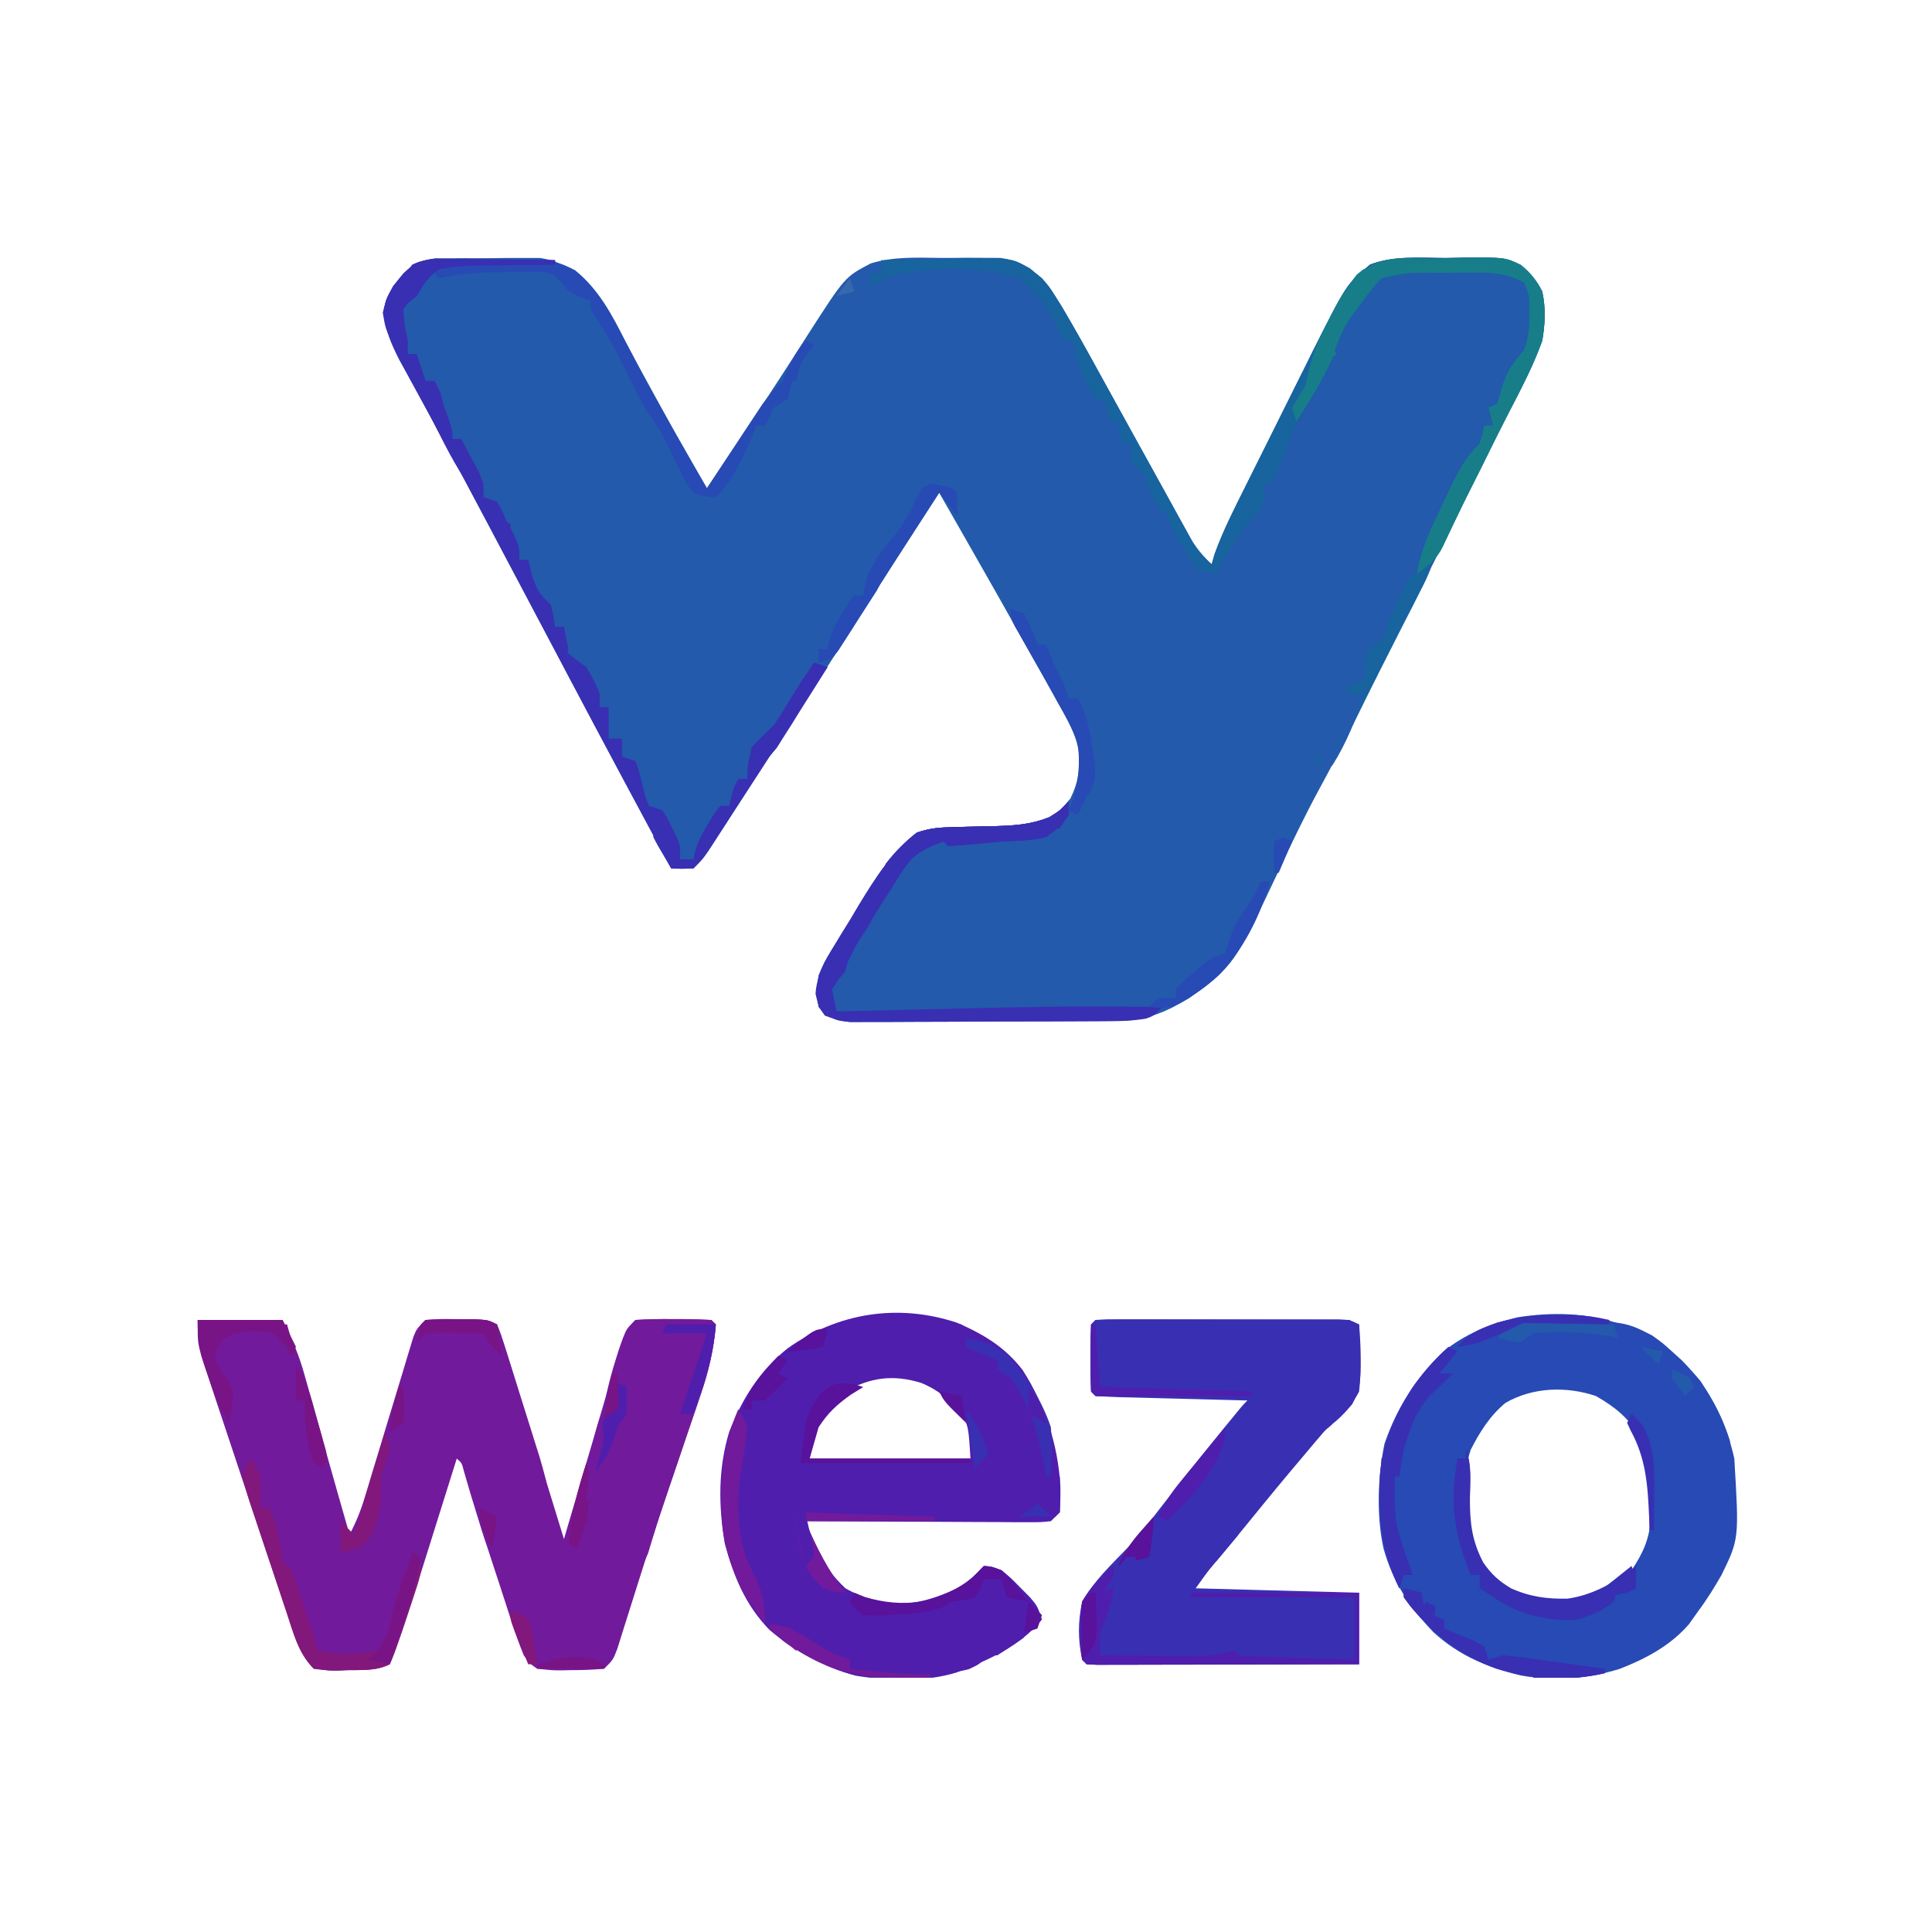 <svg xmlns="http://www.w3.org/2000/svg" xmlns:xlink="http://www.w3.org/1999/xlink" width="500" zoomAndPan="magnify" viewBox="0 0 375 375" height="500" preserveAspectRatio="xMidYMid meet" version="1.2"><defs><clipPath id="b28315ad3c"><path d="M 74 49.641 L 300 49.641 L 300 199 L 74 199 Z M 74 49.641 "/></clipPath><clipPath id="a84f6e6e09"><path d="M 139 254 L 206 254 L 206 325.641 L 139 325.641 Z M 139 254 "/></clipPath><clipPath id="4092667deb"><path d="M 267 255 L 337.5 255 L 337.5 325.641 L 267 325.641 Z M 267 255 "/></clipPath><clipPath id="83ccd492d7"><path d="M 168 49.641 L 300 49.641 L 300 112 L 168 112 Z M 168 49.641 "/></clipPath><clipPath id="d8efccb7de"><path d="M 250 49.641 L 300 49.641 L 300 112 L 250 112 Z M 250 49.641 "/></clipPath><clipPath id="350a744b25"><path d="M 272 308 L 312 308 L 312 325.641 L 272 325.641 Z M 272 308 "/></clipPath><clipPath id="c145052d4e"><path d="M 149 293 L 182 293 L 182 325.641 L 149 325.641 Z M 149 293 "/></clipPath><clipPath id="222c53d6f1"><path d="M 295 274 L 322 274 L 322 325.641 L 295 325.641 Z M 295 274 "/></clipPath></defs><g id="51a06e92a6"><g clip-rule="nonzero" clip-path="url(#b28315ad3c)"><path style=" stroke:none;fill-rule:nonzero;fill:#235aab;fill-opacity:1;" d="M 84.422 50.156 C 90.598 50.105 90.598 50.105 92.812 50.121 C 94.605 50.125 96.402 50.102 98.199 50.074 L 101.656 50.074 L 104.809 50.07 C 108.312 50.594 110.164 51.809 112.934 53.977 C 117.621 58.707 120.457 64.656 123.609 70.469 L 125.348 73.637 C 126.207 75.199 127.062 76.762 127.918 78.324 C 130.09 82.293 132.301 86.238 134.555 90.16 L 136.152 92.938 L 137.211 94.77 C 139 92.098 140.789 89.418 142.574 86.742 L 144.227 84.273 C 147.016 80.082 149.789 75.883 152.512 71.652 L 154.023 69.309 C 154.969 67.84 155.91 66.367 156.848 64.891 C 164.016 53.734 164.016 53.734 169.012 51.129 C 173.316 49.801 177.844 50 182.312 50.055 C 184.086 50.074 185.855 50.055 187.629 50.031 L 191.055 50.047 L 194.156 50.059 C 197.656 50.602 199.496 51.766 202.238 53.977 C 203.672 55.645 203.672 55.645 204.785 57.422 L 206.09 59.5 C 208.648 63.836 211.094 68.223 213.512 72.641 L 215.203 75.703 C 216.367 77.812 217.531 79.922 218.691 82.031 C 221.508 87.152 224.332 92.266 227.168 97.375 L 228.703 100.168 L 230.133 102.746 L 231.383 105.008 C 232.504 106.789 233.633 108.117 235.188 109.527 L 235.758 107.527 C 237.383 103.043 239.516 98.855 241.648 94.59 L 243.062 91.75 C 244.051 89.77 245.039 87.793 246.027 85.812 C 247.531 82.805 249.027 79.793 250.52 76.781 L 253.41 70.992 L 254.746 68.289 C 261.367 55.125 261.367 55.125 265.934 51.348 C 270.621 49.559 275.703 50.062 280.652 50.074 L 284.094 50 C 292.203 49.98 292.203 49.98 295.195 51.441 C 297.031 52.934 298.293 54.469 299.348 56.582 C 300.055 59.891 299.906 62.801 299.348 66.129 C 297.609 70.992 295.18 75.574 292.812 80.152 C 291.316 83.078 289.836 86.012 288.375 88.957 L 287.488 90.73 L 285.609 94.496 C 283.805 98.113 282 101.73 280.191 105.348 L 277.867 110.008 L 273.145 119.457 L 271.973 121.801 L 269.676 126.402 C 267.914 129.922 266.156 133.445 264.406 136.973 L 263.465 138.863 C 262.895 140.004 262.328 141.145 261.762 142.289 C 259.949 145.93 258.047 149.512 256.105 153.086 C 253.234 158.383 250.641 163.793 248.086 169.25 C 239.527 187.352 239.527 187.352 230.852 193.715 C 226.664 196.266 222.785 197.945 217.848 198.176 L 214.777 198.195 L 213.074 198.207 C 211.223 198.219 209.375 198.227 207.523 198.23 L 203.656 198.246 C 200.957 198.254 198.258 198.258 195.555 198.262 C 192.098 198.266 188.641 198.289 185.184 198.312 C 182.52 198.328 179.863 198.332 177.199 198.336 C 175.926 198.336 174.648 198.344 173.375 198.355 C 171.594 198.371 169.809 198.367 168.027 198.363 L 164.957 198.371 C 162.355 198.055 162.355 198.055 160.289 196.914 L 158.887 195.449 C 158.508 192.57 158.508 192.57 158.887 189.375 C 159.984 186.789 159.984 186.789 161.52 184.25 L 163.215 181.426 L 165.012 178.527 L 166.734 175.625 C 169.902 170.43 173.086 165.359 177.961 161.602 C 180.527 160.746 182.316 160.602 184.996 160.551 C 185.863 160.523 186.734 160.5 187.625 160.477 C 189.445 160.43 191.266 160.391 193.086 160.359 C 196.945 160.242 199.984 160.066 203.613 158.672 C 205.852 157.289 205.852 157.289 207.766 154.984 C 209.316 151.766 209.52 149.84 209.445 146.34 C 208.977 142.715 207.348 139.891 205.543 136.758 L 204.383 134.645 C 203.105 132.34 201.812 130.043 200.504 127.75 L 197.664 122.672 C 194.879 117.695 192.059 112.742 189.234 107.789 L 186.977 103.824 C 185.418 101.094 183.859 98.363 182.297 95.641 C 176.777 104.152 171.285 112.688 165.824 121.242 C 160.797 129.113 155.758 136.977 150.672 144.809 C 149.684 146.332 148.695 147.855 147.711 149.379 C 145.93 152.137 144.145 154.891 142.359 157.641 L 140.637 160.309 L 139.023 162.793 L 137.582 165.012 C 136.344 166.809 136.344 166.809 134.609 168.543 C 132.336 168.652 132.336 168.652 130.273 168.543 C 123.621 156.246 117.031 143.914 110.496 131.551 L 109.508 129.676 L 105.512 122.117 C 101.977 115.422 98.438 108.73 94.891 102.039 L 93.969 100.305 C 90.82 94.348 87.637 88.406 84.422 82.48 L 82.84 79.57 C 81.871 77.789 80.902 76.016 79.93 74.238 L 78.637 71.867 L 77.516 69.828 C 76.023 66.891 74.879 64.262 74.461 60.977 C 74.785 58.316 74.785 58.316 76.301 55.551 C 78.836 52.379 80.301 50.691 84.422 50.156 "/></g><path style=" stroke:none;fill-rule:nonzero;fill:#721a9c;fill-opacity:1;" d="M 38.367 256.203 L 54.844 256.203 C 56.723 259.973 57.992 262.863 59.094 266.809 L 59.969 269.914 L 60.859 273.129 L 61.738 276.262 C 62.32 278.348 62.906 280.43 63.484 282.516 C 64.926 287.637 66.379 292.754 67.848 297.863 C 69.066 295.566 70.043 293.172 70.785 290.68 L 71.453 288.488 L 72.156 286.141 L 73.656 281.215 C 74.441 278.629 75.223 276.043 76.004 273.457 C 76.758 270.957 77.516 268.457 78.281 265.961 L 78.984 263.605 L 79.648 261.43 L 80.23 259.512 C 80.855 257.941 80.855 257.941 82.59 256.203 C 85.352 256.004 85.352 256.004 88.656 256.043 L 91.965 256.059 C 94.727 256.203 94.727 256.203 96.461 257.074 C 97.164 258.758 97.164 258.758 97.852 260.996 L 98.641 263.523 L 99.477 266.27 L 100.344 269.07 C 101.258 272.031 102.164 274.992 103.07 277.957 L 104.926 283.965 C 106.449 288.887 107.961 293.809 109.465 298.734 L 109.914 297.195 C 111.457 291.93 113.004 286.664 114.559 281.402 C 115.137 279.434 115.715 277.469 116.289 275.5 C 117.113 272.676 117.945 269.855 118.781 267.035 L 119.559 264.355 L 120.293 261.883 L 120.938 259.699 C 121.605 257.941 121.605 257.941 123.34 256.203 C 125.844 256.055 128.258 256.004 130.762 256.043 L 132.848 256.043 C 134.594 256.059 136.336 256.125 138.078 256.203 L 138.945 257.074 C 138.562 261.824 137.59 266.078 136.023 270.582 L 135.398 272.438 C 134.727 274.422 134.047 276.406 133.363 278.391 C 132.418 281.184 131.473 283.977 130.531 286.77 L 129.805 288.906 C 128.199 293.668 126.637 298.445 125.117 303.238 L 124.516 305.129 C 123.754 307.527 122.996 309.922 122.246 312.32 C 121.734 313.953 121.223 315.582 120.703 317.211 L 119.832 319.996 C 119.004 322.168 119.004 322.168 117.27 323.902 C 115.078 324.098 113.012 324.184 110.82 324.176 L 109.031 324.215 C 107.301 324.219 107.301 324.219 104.266 323.902 C 102.914 322.969 102.914 322.969 101.664 321.301 C 100.832 319.258 100.082 317.184 99.414 315.086 L 98.801 313.23 C 98.16 311.277 97.527 309.316 96.895 307.359 C 96.469 306.062 96.043 304.77 95.617 303.473 C 93.652 297.492 91.73 291.504 90.012 285.445 C 89.641 283.965 89.641 283.965 88.656 283.109 L 87.742 286.027 C 86.617 289.625 85.488 293.223 84.355 296.82 L 82.895 301.477 C 82.191 303.719 81.488 305.957 80.781 308.199 L 80.133 310.277 C 78.773 314.586 77.375 318.855 75.652 323.035 C 73.035 324.344 70.34 324.133 67.469 324.176 L 65.68 324.25 C 63.949 324.273 63.949 324.273 60.914 323.902 C 58.305 321.223 57.355 318.105 56.184 314.609 L 55.594 312.859 C 54.953 310.957 54.324 309.051 53.695 307.145 L 52.363 303.164 C 51.438 300.383 50.516 297.602 49.594 294.82 C 48.418 291.258 47.227 287.703 46.035 284.145 C 45.117 281.406 44.207 278.664 43.297 275.922 C 42.859 274.609 42.422 273.301 41.984 271.988 C 41.367 270.152 40.762 268.316 40.16 266.48 L 39.109 263.316 C 38.367 260.543 38.367 260.543 38.367 256.203 "/><g clip-rule="nonzero" clip-path="url(#a84f6e6e09)"><path style=" stroke:none;fill-rule:nonzero;fill:#4f1ead;fill-opacity:1;" d="M 185.766 256.746 C 190.879 258.957 195.121 261.5 198.527 265.977 C 202.859 272.754 205.332 280.336 205.816 288.379 C 205.867 290.094 205.793 291.812 205.707 293.527 L 203.973 295.262 C 201.953 295.469 201.953 295.469 199.398 295.457 L 196.508 295.457 L 193.371 295.43 L 190.172 295.422 C 186.789 295.414 183.406 295.391 180.023 295.371 C 177.734 295.359 175.441 295.352 173.152 295.348 C 167.531 295.328 161.91 295.297 156.285 295.262 C 156.82 296.504 157.359 297.746 157.898 298.984 L 158.805 301.078 C 160.246 304.102 161.648 305.945 164.09 308.281 C 167.477 310.242 170.93 311.051 174.82 311.266 C 179.418 311.098 183.473 309.578 187.5 307.414 C 188.676 306.273 189.832 305.117 190.969 303.941 C 192.562 304.074 192.562 304.074 194.438 304.809 C 196.262 306.32 196.262 306.32 198.066 308.172 L 199.895 310.008 C 201.371 311.75 201.371 311.75 202.238 314.355 C 197.926 319.602 191.914 322.141 185.707 324.617 C 179.504 326.512 172.352 326.297 166.02 325.234 C 159.785 323.57 154.246 320.523 149.344 316.344 C 144.723 311.598 142.383 305.941 140.68 299.602 C 139.449 292.254 139.371 285.066 141.547 277.902 C 144.062 271.461 147.465 266.051 152.875 261.711 C 162.586 254.812 174.336 252.938 185.766 256.746 M 164.09 270.09 C 161.664 272.16 159.621 274.27 158.02 277.035 L 157.152 283.109 L 188.367 283.109 C 187.984 276.848 187.984 276.848 186.52 274.25 C 184.16 271.602 182.094 269.754 178.773 268.41 C 173.398 266.773 168.992 267.309 164.09 270.09 "/></g><g clip-rule="nonzero" clip-path="url(#4092667deb)"><path style=" stroke:none;fill-rule:nonzero;fill:#274ab4;fill-opacity:1;" d="M 314.602 257.043 C 320.715 259.676 325.867 262.914 330.098 268.109 C 333.148 272.652 335.465 277.754 336.629 283.109 C 337.562 298.699 337.562 298.699 334.148 305.703 C 332.758 308.109 331.363 310.395 329.695 312.621 L 327.852 315.223 C 324.266 319.395 319.418 321.98 314.344 323.941 C 307.918 325.898 301.793 326.387 295.168 325.203 C 288.684 323.621 283.117 321.32 278.176 316.762 C 273.539 311.875 270.363 307.074 268.547 300.574 C 267.137 294.266 267.426 286.547 268.727 280.234 C 271.07 273.391 274.812 267.426 280.055 262.441 C 284.328 258.906 289.156 256.996 294.504 255.695 C 301.238 254.617 308.141 254.785 314.602 257.043 M 292.23 272.285 C 289.234 274.75 287.223 277.938 285.477 281.375 C 283.785 286.301 284.211 291.883 284.609 296.996 C 285.5 300.578 286.848 303.406 289.281 306.184 C 291.246 307.977 293.32 309.168 295.719 310.285 C 300.098 311.23 304.012 311.535 308.367 310.285 C 311.664 308.969 314.273 307.547 316.633 304.863 C 318.965 301.395 320.051 298.895 320.48 294.707 C 320.645 289.203 320.699 284.137 318.371 279.043 C 316.105 275.211 313.586 273.164 309.754 270.957 C 304.008 269.043 297.531 269.238 292.23 272.285 "/></g><path style=" stroke:none;fill-rule:nonzero;fill:#392fb3;fill-opacity:1;" d="M 212.645 256.203 C 214.18 256.125 215.715 256.086 217.25 256.094 L 220.234 256.086 L 223.48 256.09 L 226.785 256.086 C 229.102 256.086 231.414 256.09 233.73 256.094 C 236.699 256.094 239.668 256.094 242.637 256.09 C 245.465 256.086 248.289 256.086 251.117 256.09 L 254.355 256.086 L 257.344 256.094 L 259.984 256.094 C 262.066 256.203 262.066 256.203 263.801 257.074 C 264.16 261.484 264.285 265.684 263.801 270.09 C 262.32 273.023 260.125 274.832 257.73 277.035 C 256.156 278.844 254.602 280.668 253.07 282.516 L 250.586 285.457 C 247.145 289.559 243.773 293.715 240.391 297.863 L 231.719 308.281 L 263.801 309.148 L 263.801 323.035 C 256.918 323.055 250.039 323.07 243.156 323.078 C 239.961 323.086 236.766 323.09 233.57 323.102 C 230.492 323.109 227.41 323.113 224.332 323.117 C 223.152 323.117 221.973 323.121 220.797 323.125 C 219.152 323.133 217.508 323.133 215.863 323.133 L 213.023 323.141 L 210.91 323.035 L 210.043 322.168 C 209.211 318.234 209.211 314.82 210.043 310.883 C 212.352 306.836 215.812 303.586 219.023 300.258 C 221.238 297.887 223.195 295.34 225.164 292.766 C 228.777 288.113 232.441 283.504 236.164 278.934 L 237.656 277.09 C 241.137 272.812 241.137 272.812 242.125 271.828 L 239.43 271.762 C 236.145 271.68 232.859 271.594 229.578 271.504 C 228.152 271.465 226.727 271.43 225.305 271.395 C 223.262 271.344 221.219 271.293 219.176 271.234 L 217.238 271.191 C 215.703 271.141 214.172 271.062 212.645 270.961 L 211.777 270.09 C 211.691 267.914 211.656 265.762 211.668 263.582 L 211.66 261.734 C 211.66 260.18 211.715 258.625 211.777 257.074 Z M 212.645 256.203 "/><g clip-rule="nonzero" clip-path="url(#83ccd492d7)"><path style=" stroke:none;fill-rule:nonzero;fill:#17649f;fill-opacity:1;" d="M 171.027 50.508 C 174.637 50.422 178.242 50.355 181.855 50.316 C 183.078 50.297 184.305 50.273 185.531 50.246 C 187.301 50.203 189.07 50.184 190.84 50.168 L 194.059 50.113 C 197.039 50.508 197.039 50.508 199.867 52.047 C 201.996 53.781 203.344 55.121 204.785 57.422 L 206.09 59.5 C 208.648 63.836 211.094 68.223 213.512 72.641 L 215.203 75.703 C 216.367 77.812 217.531 79.922 218.691 82.031 C 221.508 87.152 224.332 92.266 227.168 97.375 L 228.703 100.168 L 230.133 102.746 L 231.383 105.008 C 232.504 106.789 233.633 108.117 235.188 109.527 L 235.758 107.527 C 237.383 103.043 239.516 98.855 241.648 94.59 L 243.062 91.75 C 244.051 89.77 245.039 87.793 246.027 85.812 C 247.531 82.805 249.027 79.793 250.52 76.781 L 253.41 70.992 L 254.746 68.289 C 261.367 55.125 261.367 55.125 265.934 51.348 C 270.621 49.559 275.703 50.062 280.652 50.074 L 284.094 50 C 292.203 49.98 292.203 49.98 295.195 51.441 C 297.031 52.934 298.293 54.469 299.348 56.582 C 300.055 59.891 299.906 62.801 299.348 66.129 C 297.559 71.133 295.047 75.84 292.613 80.551 C 291.32 83.055 290.07 85.582 288.824 88.109 C 287.98 89.809 287.129 91.504 286.27 93.195 C 285.133 95.445 284.027 97.703 282.949 99.977 L 282.137 101.664 C 281.406 103.184 280.684 104.711 279.961 106.234 C 278.551 108.637 277.414 109.809 275.07 111.262 C 275.902 106.211 278.082 101.961 280.273 97.375 L 281.43 94.918 C 283.094 91.477 284.465 88.762 287.211 86.09 C 287.828 84.266 287.828 84.266 288.078 82.621 L 289.812 82.621 L 288.945 79.148 L 290.68 78.281 L 291.438 75.461 C 292.438 72.121 293.641 70.469 295.879 67.863 C 296.691 65.426 296.863 63.883 296.855 61.355 L 296.863 59.32 C 296.816 57.289 296.816 57.289 295.879 54.848 C 292.773 53.195 290.145 52.895 286.66 52.91 L 283.895 52.914 L 281.031 52.949 L 278.148 52.949 C 273.059 52.906 273.059 52.906 268.133 53.977 C 266.148 56.203 266.148 56.203 264.18 58.914 L 262.117 61.637 C 260.395 64.297 259.473 66.574 258.598 69.602 C 257.199 72.668 255.582 75.496 253.773 78.336 C 251.633 81.719 250.277 84.988 249.059 88.805 C 248.191 91.301 248.191 91.301 246.457 93.902 L 244.727 93.902 L 245.43 95.312 L 245.59 97.375 C 244.574 98.707 243.543 100.031 242.414 101.273 C 240.879 103.012 239.793 104.906 238.656 106.922 L 236.055 111.262 C 234.492 111.062 234.492 111.062 232.586 110.395 C 231.141 108.691 231.141 108.691 229.824 106.598 L 228.484 104.516 C 227.383 102.582 227.383 102.582 226.516 99.977 L 225.27 98.84 C 223.438 96.855 223.027 94.711 222.18 92.168 L 220.773 90.758 L 219.582 89.562 L 219.582 86.09 L 217.848 86.09 L 216.98 81.75 L 215.246 81.75 L 214.379 77.414 L 212.645 77.414 C 210.266 73.57 208.754 70.711 208.309 66.129 L 206.574 66.129 L 205.777 64.574 C 202.68 58.582 202.68 58.582 197.906 53.977 C 190.324 51.578 182.277 51.977 174.496 53.109 C 172.219 53.785 170.5 54.547 168.426 55.715 L 169.293 53.109 L 171.027 53.109 Z M 171.027 50.508 "/></g><path style=" stroke:none;fill-rule:nonzero;fill:#392fb3;fill-opacity:1;" d="M 84.504 50.211 C 85.574 50.223 86.645 50.238 87.75 50.254 L 89.484 50.262 C 91.305 50.277 93.125 50.309 94.945 50.344 C 96.18 50.355 97.418 50.371 98.656 50.379 C 101.68 50.41 104.707 50.453 107.73 50.508 L 107.73 51.375 L 105.73 51.371 C 102.73 51.383 99.73 51.434 96.73 51.484 L 93.582 51.477 C 90.695 51.539 88.02 51.66 85.188 52.242 C 83.004 53.805 82.246 55.078 80.855 57.449 L 79.227 58.695 L 78.254 60.055 C 78.473 63.105 78.473 63.105 79.121 66.129 L 79.121 68.734 L 80.855 68.734 L 82.59 73.941 L 84.32 73.941 C 84.902 75.496 85.48 77.051 86.055 78.605 L 87.031 81.23 C 87.789 83.488 87.789 83.488 87.789 85.223 L 89.523 85.223 C 90.254 86.613 90.977 88.004 91.691 89.398 L 92.91 91.75 C 93.859 93.902 93.859 93.902 93.859 96.508 L 96.461 97.375 C 97.328 98.84 97.328 98.84 98.195 100.848 L 99.605 103.504 C 100.797 106.055 100.797 106.055 100.797 108.656 L 102.531 108.656 L 103.234 111.531 C 104.227 114.621 104.688 115.254 106.867 117.336 C 107.461 119.668 107.461 119.668 107.73 121.676 L 109.465 121.676 L 109.684 124.117 L 110.332 126.883 C 111.465 127.785 112.621 128.656 113.801 129.488 C 115.32 132.09 115.32 132.09 116.402 134.695 L 116.402 137.301 L 118.137 137.301 L 118.137 143.375 L 120.738 143.375 L 120.738 146.848 L 123.34 147.715 C 124.168 149.926 124.66 152.145 125.207 154.441 L 125.941 156.395 L 128.543 157.262 C 129.555 158.773 129.555 158.773 130.438 160.625 L 131.344 162.461 C 132.008 164.203 132.008 164.203 132.008 166.809 L 134.609 166.809 L 134.914 165.305 C 135.531 163.152 136.406 161.547 137.59 159.648 L 138.727 157.789 L 139.812 156.395 L 141.547 156.395 L 141.926 154.766 C 142.414 152.922 142.414 152.922 143.281 151.188 L 145.016 151.188 L 145.18 148.418 L 145.883 145.109 C 147.832 142.996 147.832 142.996 150.219 140.77 C 151.391 139.074 152.449 137.336 153.508 135.566 C 154.934 133.195 156.477 130.914 158.02 128.621 L 160.621 129.488 C 157.988 133.547 155.352 137.605 152.719 141.664 C 150.398 145.234 148.082 148.809 145.766 152.383 L 142.25 157.805 L 140.551 160.438 L 138.965 162.883 L 137.559 165.055 C 136.344 166.809 136.344 166.809 134.609 168.543 C 132.336 168.652 132.336 168.652 130.273 168.543 C 123.625 156.246 117.031 143.914 110.496 131.551 L 109.508 129.676 L 105.512 122.117 C 101.977 115.422 98.438 108.73 94.891 102.039 L 93.969 100.305 C 89.355 91.578 84.676 82.891 79.93 74.238 L 78.637 71.867 L 77.516 69.828 C 76.023 66.891 74.879 64.262 74.461 60.977 C 74.785 58.316 74.785 58.316 76.301 55.551 C 78.879 52.324 80.293 50.656 84.504 50.211 M 207.441 155.527 L 207.441 158.129 C 205.816 160.406 205.816 160.406 203.105 162.469 C 200.234 163.152 197.379 163.215 194.438 163.336 C 192.539 163.512 190.645 163.695 188.746 163.879 C 187.176 164.027 185.605 164.148 184.031 164.203 L 183.164 163.336 C 180.715 164.156 178.965 164.957 176.988 166.645 C 175.289 168.629 174.09 170.641 172.762 172.883 C 171.215 175.312 169.656 177.734 168.098 180.156 C 166.941 182.012 165.895 183.93 164.957 185.902 C 163.945 188.012 162.789 190.035 161.488 191.977 C 161.758 194.273 161.758 194.273 162.355 196.316 L 165.645 196.238 C 205.941 195.27 205.941 195.27 225.648 195.449 C 223.914 197.188 223.914 197.188 222.43 197.719 C 219.855 198.152 217.383 198.18 214.777 198.195 L 213.074 198.207 C 211.223 198.219 209.375 198.227 207.523 198.23 L 203.656 198.246 C 200.957 198.254 198.258 198.258 195.555 198.262 C 192.098 198.266 188.641 198.289 185.184 198.312 C 182.52 198.328 179.863 198.332 177.199 198.336 C 175.926 198.336 174.648 198.344 173.375 198.355 C 171.594 198.367 169.809 198.371 168.027 198.363 L 164.957 198.371 C 162.355 198.055 162.355 198.055 160.289 196.914 L 158.887 195.449 C 158.508 192.57 158.508 192.57 158.887 189.375 C 159.984 186.789 159.984 186.789 161.52 184.25 L 163.215 181.426 L 165.012 178.527 L 166.734 175.625 C 169.902 170.43 173.086 165.359 177.961 161.602 C 180.527 160.746 182.316 160.602 184.996 160.551 L 187.625 160.477 C 189.445 160.43 191.266 160.391 193.086 160.359 C 196.969 160.238 199.988 160.066 203.633 158.637 C 205.754 157.328 205.754 157.328 207.441 155.527 "/><g clip-rule="nonzero" clip-path="url(#d8efccb7de)"><path style=" stroke:none;fill-rule:nonzero;fill:#177e89;fill-opacity:1;" d="M 278.723 50.203 C 279.895 50.188 281.066 50.164 282.238 50.133 C 291.934 49.859 291.934 49.859 295.207 51.434 C 297.039 52.926 298.293 54.469 299.348 56.582 C 300.055 59.891 299.906 62.801 299.348 66.129 C 297.559 71.133 295.047 75.84 292.613 80.551 C 291.32 83.055 290.07 85.582 288.824 88.109 C 287.98 89.809 287.129 91.508 286.27 93.199 C 285.133 95.445 284.027 97.707 282.949 99.977 L 282.137 101.664 C 281.406 103.184 280.684 104.711 279.961 106.234 C 278.551 108.637 277.414 109.809 275.07 111.262 C 275.902 106.211 278.082 101.961 280.273 97.375 L 281.43 94.918 C 283.094 91.477 284.465 88.762 287.211 86.09 C 287.828 84.266 287.828 84.266 288.078 82.621 L 289.812 82.621 L 288.945 79.148 L 290.68 78.281 L 291.438 75.461 C 292.438 72.121 293.641 70.469 295.879 67.863 C 296.691 65.426 296.863 63.883 296.855 61.355 L 296.863 59.32 C 296.816 57.289 296.816 57.289 295.879 54.848 C 292.773 53.195 290.145 52.895 286.66 52.91 L 283.895 52.914 L 281.031 52.949 L 278.148 52.949 C 273.059 52.906 273.059 52.906 268.133 53.977 C 266.148 56.203 266.148 56.203 264.18 58.914 L 262.117 61.637 C 260.395 64.297 259.473 66.574 258.598 69.602 C 256.645 73.883 254.195 77.801 251.66 81.75 L 250.793 79.148 L 253.395 74.809 L 254.148 71.605 C 255.055 67.793 256.574 64.57 258.434 61.141 L 259.305 59.441 C 261.18 55.926 263.047 53.664 266.402 51.375 C 270.035 49.555 274.723 50.238 278.723 50.203 "/></g><path style=" stroke:none;fill-rule:nonzero;fill:#721a9c;fill-opacity:1;" d="M 123.34 256.203 C 125.844 256.055 128.258 256.004 130.762 256.043 L 132.848 256.043 C 134.594 256.059 136.336 256.125 138.078 256.203 L 138.945 257.074 C 138.559 262.094 137.445 266.508 135.809 271.254 L 135.133 273.27 C 134.422 275.379 133.703 277.48 132.984 279.586 L 131.559 283.809 C 130.48 287.012 129.395 290.211 128.293 293.406 C 127.852 294.727 127.434 296.059 127.031 297.395 L 126.379 299.52 L 125.809 301.453 L 125.074 303.074 L 122.473 304.809 C 123.098 301.609 123.801 298.426 124.586 295.262 L 125.234 292.605 C 125.895 290.215 126.727 288 127.676 285.715 C 127.988 284.562 128.277 283.406 128.543 282.242 L 130.273 282.242 L 130.547 280.234 C 131.727 273.895 133.285 267.988 136.344 262.281 C 136.656 261.129 136.949 259.973 137.211 258.809 C 135.387 258.859 133.562 258.938 131.738 259.027 L 128.66 259.148 L 125.941 259.676 C 124.215 261.211 124.215 261.211 123.34 263.148 C 123.305 264.594 123.305 266.043 123.34 267.488 C 122.789 268.66 122.211 269.816 121.605 270.961 L 121.227 272.914 C 120.234 277.754 118.621 281.84 115.535 285.715 C 116.195 278.301 117.199 271.242 119.438 264.125 L 120 262.328 C 120.832 259.793 121.43 258.117 123.34 256.203 "/><path style=" stroke:none;fill-rule:nonzero;fill:#274ab4;fill-opacity:1;" d="M 97.004 50.941 L 100.312 50.797 C 108.082 50.684 108.082 50.684 111.617 52.449 C 116.188 56.141 118.781 61.066 121.387 66.238 C 122.273 67.926 123.156 69.609 124.043 71.297 L 125.406 73.906 C 127.727 78.273 130.191 82.562 132.66 86.852 L 134.039 89.258 C 135.098 91.098 136.152 92.934 137.211 94.77 L 138.285 93.141 C 139.895 90.699 141.504 88.258 143.117 85.82 L 144.809 83.25 L 146.441 80.785 L 147.941 78.512 C 149.172 76.793 150.406 75.371 151.953 73.941 C 150.988 76.969 149.988 79.82 148.484 82.621 L 146.75 82.621 L 146.152 84.301 C 144.309 88.605 142.277 93.172 138.945 96.508 C 136.812 96.41 136.812 96.41 134.609 95.641 C 133.328 94.027 133.328 94.027 132.336 92.004 L 131.25 89.867 L 130.273 87.828 C 128.613 84.316 128.613 84.316 126.48 81.105 C 124.703 78.633 123.469 76.035 122.148 73.289 C 120.402 69.711 118.617 66.223 116.457 62.875 L 114.668 60.055 L 114.668 58.316 L 112.719 57.668 C 110.332 56.582 110.332 56.582 108.988 54.797 C 107.07 52.988 107.07 52.988 105.031 52.816 C 102.762 52.738 100.52 52.766 98.25 52.84 L 95.898 52.863 C 92.809 52.918 89.949 53.02 86.918 53.672 L 85.188 53.977 L 83.457 52.242 C 87.391 50.273 92.684 51.02 97.004 50.941 "/><path style=" stroke:none;fill-rule:nonzero;fill:#392fb3;fill-opacity:1;" d="M 212.645 256.203 C 214.188 256.129 215.734 256.098 217.281 256.105 L 220.277 256.105 L 223.539 256.121 L 226.859 256.125 C 229.777 256.129 232.695 256.137 235.613 256.145 C 238.59 256.152 241.562 256.16 244.539 256.164 C 250.383 256.172 256.223 256.188 262.066 256.203 L 262.066 257.074 L 259.234 257.137 C 255.707 257.223 252.184 257.309 248.656 257.395 C 247.141 257.434 245.625 257.469 244.109 257.504 C 239.113 257.621 234.113 257.762 229.117 257.941 L 227.207 258.004 C 225.496 258.07 223.789 258.156 222.082 258.242 L 219.199 258.383 L 216.98 258.809 C 215.301 261.324 214.984 262.191 214.703 265.047 L 214.379 268.355 L 216.711 268.344 C 219.574 268.328 222.438 268.316 225.301 268.309 C 226.539 268.305 227.777 268.297 229.016 268.289 C 230.797 268.281 232.578 268.273 234.359 268.27 L 237.609 268.258 C 239.883 268.336 241.703 268.543 243.859 269.223 L 243.859 270.961 C 239.43 270.98 235 270.996 230.57 271.008 C 229.062 271.012 227.555 271.02 226.047 271.023 C 223.883 271.035 221.719 271.039 219.559 271.043 L 217.504 271.059 C 215.883 271.059 214.262 271.012 212.645 270.961 L 211.777 270.09 C 211.691 267.914 211.656 265.762 211.668 263.582 L 211.66 261.734 C 211.66 260.18 211.715 258.625 211.777 257.074 Z M 212.645 256.203 "/><path style=" stroke:none;fill-rule:nonzero;fill:#82187b;fill-opacity:1;" d="M 48.773 283.109 C 49.641 284.469 49.641 284.469 50.508 286.582 C 50.574 288.605 50.586 290.633 50.508 292.656 L 52.242 292.656 C 53.418 295.242 54.023 297.355 54.41 300.199 L 54.844 303.074 L 56.578 304.809 C 57.25 306.441 57.25 306.441 57.883 308.395 L 58.578 310.516 L 59.285 312.727 L 60.016 314.961 C 60.605 316.785 61.195 318.605 61.777 320.43 C 65.828 321.191 68.988 321.289 73.051 320.43 L 74.785 318.695 C 75.223 317.051 75.637 315.402 76.027 313.746 C 77.117 309.324 78.324 305.137 80.855 301.336 C 81.359 302.805 81.359 302.805 81.723 304.809 C 81.289 306.863 81.289 306.863 80.539 309.105 L 79.723 311.551 L 78.848 314.086 L 78.004 316.648 C 76.434 321.285 76.434 321.285 75.652 323.035 C 73.035 324.344 70.34 324.133 67.469 324.176 L 65.68 324.25 C 63.949 324.273 63.949 324.273 60.914 323.902 C 57.855 320.934 56.863 316.727 55.562 312.781 L 54.809 310.535 C 54.285 308.977 53.766 307.414 53.25 305.852 C 52.457 303.457 51.656 301.062 50.844 298.676 L 49.328 294.121 L 48.594 291.949 C 48.016 290.18 47.52 288.383 47.039 286.582 C 47.906 283.977 47.906 283.977 48.773 283.109 "/><path style=" stroke:none;fill-rule:nonzero;fill:#392fb3;fill-opacity:1;" d="M 84.504 50.211 C 85.574 50.223 86.645 50.238 87.75 50.254 L 89.484 50.262 C 91.305 50.277 93.125 50.309 94.945 50.344 C 96.18 50.355 97.418 50.371 98.656 50.379 C 101.68 50.41 104.707 50.453 107.73 50.508 L 107.73 51.375 L 105.73 51.371 C 102.73 51.383 99.73 51.434 96.73 51.484 L 93.582 51.477 C 90.695 51.539 88.02 51.66 85.188 52.242 C 83.004 53.805 82.246 55.078 80.855 57.449 L 79.227 58.695 L 78.254 60.055 C 78.473 63.105 78.473 63.105 79.121 66.129 L 79.121 68.734 L 80.855 68.734 L 82.59 73.941 L 84.32 73.941 C 84.902 75.496 85.48 77.051 86.055 78.605 L 87.031 81.23 C 87.789 83.488 87.789 83.488 87.789 85.223 L 89.523 85.223 C 90.273 86.609 91.016 88.004 91.746 89.398 L 92.996 91.75 C 93.281 92.461 93.566 93.172 93.859 93.902 L 92.992 96.508 C 89.223 92.332 86.914 87.426 84.375 82.457 L 83.031 79.852 C 81.719 77.309 80.418 74.758 79.121 72.203 L 77.844 69.73 L 76.656 67.402 L 75.598 65.34 C 74.785 63.527 74.785 63.527 74.297 60.703 C 74.945 57.531 76.238 55.629 78.254 53.109 C 80.395 51.027 81.488 50.531 84.504 50.211 "/><path style=" stroke:none;fill-rule:nonzero;fill:#4f1ead;fill-opacity:1;" d="M 216.113 303.941 C 216.113 310.016 216.113 310.016 214.812 312.402 C 213.328 315.617 213.41 317.805 213.512 321.301 C 217.195 321.324 220.883 321.34 224.566 321.355 L 227.734 321.375 L 230.785 321.383 L 233.59 321.398 C 235.734 321.312 237.465 320.957 239.523 320.43 L 240.391 321.301 C 242.059 321.43 243.73 321.523 245.406 321.574 L 248.48 321.684 L 251.715 321.789 L 254.961 321.902 C 257.617 321.992 260.273 322.082 262.934 322.168 L 262.934 310.016 L 230.852 310.016 L 230.852 309.148 L 263.801 309.148 L 263.801 323.035 C 256.918 323.055 250.039 323.07 243.156 323.078 C 239.961 323.086 236.766 323.09 233.57 323.102 C 230.492 323.109 227.41 323.113 224.332 323.117 C 223.152 323.117 221.973 323.121 220.797 323.125 C 219.152 323.133 217.508 323.133 215.863 323.133 L 213.023 323.141 L 210.91 323.035 L 210.043 322.168 C 209.547 318.34 209.48 314.703 210.043 310.883 C 211.691 308.094 213.645 306.027 216.113 303.941 "/><path style=" stroke:none;fill-rule:nonzero;fill:#392fb3;fill-opacity:1;" d="M 284.609 281.375 C 285.625 284.523 285.445 287.363 285.312 290.652 C 285.281 295.434 285.664 299.031 287.902 303.273 C 289.43 305.523 290.945 306.891 293.277 308.281 C 296.906 309.93 300.285 310.383 304.227 310.297 C 308.73 309.684 312.598 307.562 316.309 305.027 L 317.555 303.941 L 317.555 308.281 L 315.82 309.148 L 314.086 308.281 L 313.223 310.883 C 311.121 312.613 308.875 313.578 306.285 314.355 C 301.465 314.664 297.188 313.922 292.844 311.805 C 290.891 310.715 289.078 309.527 287.211 308.281 L 287.211 305.676 L 285.477 305.676 C 282.77 299.199 281.629 293.547 282.387 286.527 C 282.547 285.398 282.707 284.273 282.875 283.109 L 284.609 283.109 Z M 284.609 281.375 "/><path style=" stroke:none;fill-rule:nonzero;fill:#274ab4;fill-opacity:1;" d="M 295.41 256.695 C 314.891 256.238 314.891 256.238 320.645 259.188 C 322.688 260.641 322.688 260.641 324.492 262.281 L 326.434 264.031 C 330.84 268.516 333.891 273.629 335.766 279.641 C 336.062 282.09 335.996 284.105 335.766 286.582 L 334.031 286.582 L 333.703 284.828 C 332.141 277.828 329.25 272.832 324.492 267.488 C 320.812 263.852 317.117 260.578 312.027 259.242 C 307.305 258.535 302.363 258.324 297.613 258.809 L 295.012 260.543 C 292.684 260.219 292.684 260.219 290.68 259.676 C 292.191 257.766 292.977 257.125 295.41 256.695 "/><path style=" stroke:none;fill-rule:nonzero;fill:#392fb3;fill-opacity:1;" d="M 247.273 257.02 C 248.883 257.023 250.496 257.027 252.105 257.031 C 256.004 257.039 259.902 257.055 263.801 257.074 C 263.875 259.156 263.93 261.234 263.977 263.316 L 264.047 265.094 C 264.094 268.043 263.891 269.918 262.477 272.531 C 260.988 274.312 259.645 275.719 257.73 277.035 C 255.793 277.637 255.793 277.637 254.262 277.902 C 255.297 275.453 256.348 274.062 258.219 272.098 C 259.652 270.441 260.297 269.359 260.836 267.211 C 261.07 265.254 261.254 263.387 261.199 261.414 L 260.332 259.676 L 257.953 259.691 C 229.133 259.836 229.133 259.836 216.113 258.809 L 216.113 257.941 C 226.512 257.055 236.84 256.969 247.273 257.02 M 281.141 261.414 L 282.875 262.281 L 279.406 266.621 L 282.008 266.621 L 280.742 267.828 L 279.082 269.441 L 277.434 271.027 C 274.723 274.051 273.625 277.52 272.469 281.375 C 272.148 283.105 271.852 284.84 271.602 286.582 L 270.734 286.582 C 270.516 292.566 270.832 298.691 273.398 304.199 L 274.203 305.676 L 272.469 305.676 L 271.602 308.281 C 268.125 301.219 267.508 294.59 267.801 286.855 C 268.262 280.188 270.609 274.926 274.148 269.332 C 276.188 266.434 278.516 263.793 281.141 261.414 "/><path style=" stroke:none;fill-rule:nonzero;fill:#721a9c;fill-opacity:1;" d="M 143.281 273.562 C 144.203 274.863 144.203 274.863 145.016 277.035 C 144.742 280.367 144.238 283.52 143.605 286.801 C 143.07 292.152 143.129 297.609 144.949 302.723 C 145.551 304.035 146.172 305.336 146.816 306.629 C 148.207 309.504 148.484 312.07 148.484 315.223 C 144.145 309.277 141.316 304.074 140.273 296.742 C 139.484 288.492 140.047 281.223 143.281 273.562 "/><path style=" stroke:none;fill-rule:nonzero;fill:#274ab4;fill-opacity:1;" d="M 180.562 93.902 C 182.785 94.227 182.785 94.227 184.898 94.77 L 185.766 95.641 C 185.801 97.086 185.805 98.531 185.766 99.977 L 182.297 95.641 L 179.477 100.004 C 178.641 101.305 177.801 102.602 176.957 103.898 C 174.52 107.656 172.105 111.426 169.707 115.207 L 168.184 117.598 C 167.199 119.145 166.219 120.695 165.242 122.25 L 163.875 124.391 L 162.668 126.293 L 161.488 127.75 L 158.887 128.621 L 158.887 126.016 L 160.621 126.016 L 160.922 124.512 C 161.543 122.359 162.418 120.754 163.602 118.855 L 164.738 117 L 165.824 115.602 L 167.559 115.602 L 168.047 113.051 C 169.109 109.246 171.367 106.707 173.848 103.699 C 175.305 101.793 176.344 99.969 177.367 97.809 L 178.828 94.77 Z M 180.562 93.902 "/><path style=" stroke:none;fill-rule:nonzero;fill:#392fb3;fill-opacity:1;" d="M 207.441 155.527 L 207.441 158.129 C 205.816 160.406 205.816 160.406 203.105 162.469 C 200.234 163.152 197.379 163.215 194.438 163.336 C 192.539 163.512 190.645 163.695 188.746 163.879 C 187.176 164.027 185.605 164.148 184.031 164.203 L 183.164 163.336 C 180.715 164.156 178.965 164.957 176.988 166.645 C 175.305 168.613 174.078 170.664 172.762 172.883 L 171.027 173.75 C 171.074 171.441 171.168 169.84 171.895 167.676 C 173.668 165.352 175.648 163.391 177.961 161.602 C 180.527 160.746 182.316 160.602 184.996 160.551 L 187.625 160.477 C 189.445 160.43 191.266 160.391 193.086 160.359 C 196.969 160.238 199.988 160.066 203.633 158.637 C 205.754 157.328 205.754 157.328 207.441 155.527 "/><path style=" stroke:none;fill-rule:nonzero;fill:#17649f;fill-opacity:1;" d="M 276.805 108.656 L 277.672 110.395 C 276.848 112.441 276.848 112.441 275.535 115.012 L 274.094 117.867 L 272.523 120.918 L 269.391 127.082 L 267.84 130.125 C 266.605 132.559 265.391 135 264.195 137.453 L 263.254 139.383 C 262.695 140.527 262.141 141.676 261.586 142.824 C 260.305 145.434 259.098 147.559 256.863 149.449 L 255.129 147.715 L 256.293 145.883 C 258.254 142.457 259.555 138.852 260.953 135.172 L 262.066 132.961 L 264.668 132.09 L 264.938 129.164 L 265.535 126.016 L 268.133 124.281 C 269.109 122.336 269.109 122.336 269.867 120.105 C 271.062 116.949 272.195 114.004 274.203 111.262 L 275.938 111.262 Z M 276.805 108.656 "/><path style=" stroke:none;fill-rule:nonzero;fill:#721a9c;fill-opacity:1;" d="M 82.59 256.203 C 84.59 256.117 86.598 256.094 88.605 256.098 L 91.934 256.09 C 94.727 256.203 94.727 256.203 96.461 257.074 C 97.305 259.289 98.047 261.477 98.746 263.742 L 99.387 265.77 C 99.832 267.184 100.273 268.602 100.715 270.02 C 101.391 272.199 102.078 274.371 102.77 276.543 C 103.199 277.918 103.629 279.289 104.059 280.668 L 104.688 282.645 C 105.172 284.23 105.594 285.84 106 287.449 L 105.133 289.188 L 104.371 287.559 C 103.453 285.598 103.453 285.598 101.664 283.977 C 100.922 281.883 100.234 279.766 99.605 277.633 L 99.039 275.766 C 98.652 274.5 98.27 273.23 97.891 271.961 C 97.047 269.164 96.184 266.375 95.324 263.582 L 93.859 258.809 C 92.016 258.762 90.176 258.727 88.332 258.699 L 85.223 258.641 L 82.59 258.809 L 80.855 260.543 C 81.117 259.383 81.406 258.223 81.723 257.074 Z M 82.59 256.203 "/><path style=" stroke:none;fill-rule:nonzero;fill:#392fb3;fill-opacity:1;" d="M 171.027 169.414 L 171.895 171.148 C 170.797 176.648 168.25 180.609 164.957 185.035 C 164.652 186.188 164.363 187.348 164.09 188.508 L 162.68 190.188 L 161.488 191.977 L 162.355 196.316 L 178.828 197.188 L 178.828 198.055 C 176.156 198.129 173.484 198.176 170.809 198.219 L 168.516 198.281 C 165.414 198.316 162.984 198.312 160.094 197.121 C 158.887 195.449 158.887 195.449 158.293 192.898 C 158.598 187.688 162.227 183.262 164.957 179.016 L 166.711 176.211 C 168.137 173.938 169.574 171.672 171.027 169.414 "/><path style=" stroke:none;fill-rule:nonzero;fill:#781485;fill-opacity:1;" d="M 38.367 256.203 L 54.844 256.203 L 57.445 261.414 L 56.578 263.148 L 55.332 260.977 L 53.109 258.809 C 50.41 258.211 48.012 258.27 45.305 258.809 C 42.949 260.148 42.949 260.148 41.836 262.281 C 41.785 264.035 41.785 264.035 42.703 265.75 L 44.113 267.758 L 45.305 270.09 C 45.035 273.402 45.035 273.402 44.438 276.168 C 42.523 273.293 41.504 270.41 40.43 267.164 L 39.824 265.426 C 38.711 262.09 38.367 259.805 38.367 256.203 "/><path style=" stroke:none;fill-rule:nonzero;fill:#274ab4;fill-opacity:1;" d="M 196.172 118.203 L 198.773 119.074 C 200.234 122.164 200.234 122.164 201.371 125.148 L 203.105 125.148 L 203.867 127.102 C 204.777 129.422 204.777 129.422 205.762 131.332 C 206.574 132.961 206.574 132.961 207.441 135.562 L 209.176 135.562 C 210.988 138.637 211.473 141.602 211.992 145.109 L 212.496 148.312 C 212.645 151.188 212.645 151.188 211.879 153.18 L 210.91 154.656 L 209.934 156.609 L 209.176 158.129 L 207.441 157.262 L 208.309 155.145 C 209.371 151.359 209.691 148.152 209.176 144.242 C 208.113 141.316 206.66 138.691 205.113 135.996 L 203.969 133.918 C 202.418 131.121 200.844 128.332 199.25 125.559 L 198.051 123.438 L 196.957 121.531 C 196.172 119.941 196.172 119.941 196.172 118.203 "/><g clip-rule="nonzero" clip-path="url(#350a744b25)"><path style=" stroke:none;fill-rule:nonzero;fill:#392fb3;fill-opacity:1;" d="M 272.469 308.281 L 275.938 309.148 L 276.156 310.777 L 276.805 312.621 C 278.523 313.734 278.523 313.734 280.273 314.355 L 280.273 316.09 L 281.949 316.762 L 284.121 317.664 L 286.285 318.551 L 288.078 319.562 L 288.945 322.168 L 291.543 321.301 C 293.09 321.406 294.629 321.566 296.16 321.785 L 298.863 322.148 L 301.68 322.547 L 304.523 322.934 C 306.848 323.254 309.168 323.574 311.488 323.902 L 311.488 324.77 C 304.254 326.379 297.426 326.062 290.352 323.867 C 283.258 321.27 278.887 317.617 273.902 311.93 L 272.469 310.016 Z M 272.469 308.281 "/></g><path style=" stroke:none;fill-rule:nonzero;fill:#177e89;fill-opacity:1;" d="M 289.812 80.883 L 291.543 80.883 C 290.266 85.117 288.512 88.902 286.504 92.816 L 284.633 96.504 L 283.719 98.301 C 282.277 101.168 280.926 104.078 279.582 106.992 C 278.355 108.949 276.98 109.988 275.07 111.262 C 275.902 106.211 278.082 101.961 280.273 97.375 L 281.43 94.918 C 283.094 91.477 284.465 88.762 287.211 86.09 C 287.828 84.266 287.828 84.266 288.078 82.621 L 289.812 82.621 Z M 289.812 80.883 "/><path style=" stroke:none;fill-rule:nonzero;fill:#274ab4;fill-opacity:1;" d="M 244.727 171.148 L 246.457 171.148 C 244.664 177.797 241.312 184.332 236.543 189.32 C 233.691 191.938 230.898 193.82 227.383 195.449 C 224.836 195.668 224.836 195.668 223.047 195.449 L 224.781 193.715 L 228.25 193.715 L 228.25 191.977 C 229.676 190.512 229.676 190.512 231.559 188.887 L 233.414 187.254 C 235.188 185.902 235.188 185.902 237.789 185.035 C 238.391 183.309 238.965 181.57 239.523 179.828 C 240.645 178.07 241.801 176.332 242.992 174.621 C 243.598 173.477 244.176 172.32 244.727 171.148 "/><path style=" stroke:none;fill-rule:nonzero;fill:#58129b;fill-opacity:1;" d="M 167.559 269.223 L 165.172 270.688 C 162.402 272.664 160.734 274.195 158.887 277.035 L 157.152 283.109 L 188.367 283.109 L 188.367 283.977 L 155.418 283.977 C 156.414 275.02 156.414 275.02 158.887 270.961 C 160.621 269.223 160.621 269.223 162.246 268.629 C 164.281 268.328 165.617 268.598 167.559 269.223 "/><path style=" stroke:none;fill-rule:nonzero;fill:#392fb3;fill-opacity:1;" d="M 187.5 259.676 C 190.992 260.43 193.047 260.988 195.844 263.258 C 199.297 267.438 202.266 271.855 203.973 277.035 C 204.145 279.547 204.145 279.547 204.082 282.082 L 204.035 284.648 L 203.973 286.582 L 203.105 286.582 L 202.691 284.391 C 201.414 278.23 199.996 272.59 196.172 267.488 L 193.57 265.75 L 193.57 264.016 L 191.512 263.203 C 189.234 262.281 189.234 262.281 187.5 261.414 Z M 187.5 259.676 "/><path style=" stroke:none;fill-rule:nonzero;fill:#58129b;fill-opacity:1;" d="M 190.969 303.941 C 192.613 304.09 192.613 304.09 194.438 304.809 C 195.914 306.223 195.914 306.223 197.254 307.902 L 198.621 309.586 L 199.637 310.883 L 195.305 310.016 L 194.438 306.543 L 190.969 306.543 L 190.371 308.227 L 189.234 310.016 C 187.176 310.559 187.176 310.559 184.898 310.883 L 183.461 311.727 C 180.535 313.012 177.586 313.129 174.441 313.324 L 172.547 313.492 C 170.723 313.613 170.723 313.613 167.559 313.488 C 165.828 312.195 165.828 312.195 164.957 310.883 L 165.824 309.148 L 167.938 310.016 C 171.73 311.082 174.922 311.398 178.828 310.883 C 182.949 309.711 186.465 308.418 189.559 305.406 Z M 190.969 303.941 "/><path style=" stroke:none;fill-rule:nonzero;fill:#392fb3;fill-opacity:1;" d="M 269 282.242 L 269.867 282.242 L 269.996 284.406 C 270.586 295.414 270.586 295.414 274.203 305.676 L 272.469 305.676 L 271.602 308.281 C 267.551 300.062 267.551 292.066 268.133 283.109 Z M 269 282.242 "/><g clip-rule="nonzero" clip-path="url(#c145052d4e)"><path style=" stroke:none;fill-rule:nonzero;fill:#721a9c;fill-opacity:1;" d="M 155.418 293.527 L 181.43 294.395 L 181.43 295.262 L 156.285 295.262 C 158.734 300.773 160.562 304.539 164.09 309.148 C 162.141 308.984 162.141 308.984 159.754 308.281 C 157.668 306.371 156.535 304.703 155.656 302.008 C 155.176 300.035 154.746 298.152 154.551 296.129 Z M 149.352 315.223 C 153.238 315.59 155.762 317.293 158.941 319.383 C 160.867 320.582 162.812 321.43 164.957 322.168 L 164.957 323.902 L 167.051 323.871 C 176.176 323.793 176.176 323.793 180.562 324.77 L 180.562 325.641 C 172.043 325.969 165.004 325.75 157.355 321.793 C 151.473 318.414 151.473 318.414 149.352 315.223 "/></g><path style=" stroke:none;fill-rule:nonzero;fill:#392fb3;fill-opacity:1;" d="M 87.582 50.422 L 89.324 50.426 C 91.16 50.43 92.996 50.441 94.836 50.453 C 96.082 50.457 97.324 50.461 98.57 50.465 C 101.625 50.473 104.68 50.488 107.73 50.508 L 107.73 51.375 L 105.73 51.371 C 102.73 51.383 99.73 51.434 96.73 51.484 L 93.582 51.477 C 90.695 51.539 88.02 51.664 85.188 52.242 C 83.004 53.793 82.262 55.086 80.855 57.449 C 79.441 58.645 78.004 59.816 76.52 60.922 C 76.961 57.125 77.758 54.5 79.988 51.375 C 82.52 50.105 84.754 50.41 87.582 50.422 "/><path style=" stroke:none;fill-rule:nonzero;fill:#4f1ead;fill-opacity:1;" d="M 129.41 257.074 L 138.945 257.074 C 138.473 263.223 136.684 268.641 134.609 274.43 L 132.008 274.43 L 137.211 258.809 L 128.543 258.809 Z M 129.41 257.074 "/><path style=" stroke:none;fill-rule:nonzero;fill:#781485;fill-opacity:1;" d="M 79.988 301.336 L 81.723 302.203 C 80.34 309.375 78.027 316.145 75.652 323.035 L 71.316 322.168 L 72.941 320.863 C 74.934 318.52 75.461 316.664 76.086 313.684 C 76.832 310.355 78.008 307.164 79.121 303.941 Z M 79.988 301.336 "/><path style=" stroke:none;fill-rule:nonzero;fill:#82187b;fill-opacity:1;" d="M 74.785 277.902 L 75.652 281.375 L 73.918 286.582 L 73.918 289.621 C 73.918 292.812 73.445 294.945 72.184 297.863 C 70.992 299.438 70.992 299.438 69.582 300.469 C 67.688 301.066 67.688 301.066 66.113 301.336 L 66.113 295.262 L 68.715 297.863 Z M 74.785 277.902 "/><path style=" stroke:none;fill-rule:nonzero;fill:#4f1ead;fill-opacity:1;" d="M 237.789 277.035 C 237.789 280.215 236.867 281.953 235.426 284.734 C 233.035 288.727 229.812 292.004 226.516 295.262 L 224.781 294.395 C 225.969 291.816 227.352 289.734 229.152 287.547 L 230.676 285.68 L 232.262 283.762 L 233.867 281.801 C 235.172 280.211 236.477 278.621 237.789 277.035 "/><path style=" stroke:none;fill-rule:nonzero;fill:#392fb3;fill-opacity:1;" d="M 158.02 128.621 L 160.621 129.488 C 158.828 132.371 157.023 135.246 155.203 138.113 L 153.66 140.602 L 152.152 142.965 L 150.777 145.156 L 149.352 146.848 C 147.441 147.523 147.441 147.523 145.883 147.715 C 146.098 146.195 146.098 146.195 146.75 144.242 L 150.219 140.77 C 151.363 139.078 152.422 137.348 153.48 135.598 C 154.922 133.219 156.469 130.926 158.02 128.621 "/><path style=" stroke:none;fill-rule:nonzero;fill:#274ab4;fill-opacity:1;" d="M 171.027 110.395 C 171.027 112.996 171.027 112.996 170.191 114.633 C 168.945 116.59 167.688 118.539 166.422 120.484 L 165.109 122.559 L 163.828 124.531 L 162.66 126.34 L 161.488 127.75 L 158.887 128.621 L 158.887 126.016 L 160.621 126.016 L 160.922 124.512 C 161.543 122.359 162.418 120.754 163.602 118.855 L 164.738 117 L 165.824 115.602 L 167.559 115.602 L 168.426 111.262 Z M 171.027 110.395 "/><path style=" stroke:none;fill-rule:nonzero;fill:#4f1ead;fill-opacity:1;" d="M 211.777 257.074 L 212.645 257.074 L 213.512 269.223 L 242.992 270.09 L 242.992 270.961 C 238.684 270.98 234.379 270.996 230.074 271.008 C 228.605 271.012 227.141 271.02 225.676 271.023 C 223.574 271.035 221.469 271.039 219.367 271.043 L 217.371 271.059 C 215.793 271.059 214.219 271.012 212.645 270.961 L 211.777 270.09 C 211.715 267.902 211.695 265.715 211.723 263.527 L 211.734 261.656 C 211.746 260.129 211.762 258.602 211.777 257.074 "/><path style=" stroke:none;fill-rule:nonzero;fill:#392fb3;fill-opacity:1;" d="M 207.441 155.527 L 207.441 158.129 L 205.707 160.734 C 202.73 161.609 199.828 161.723 196.738 161.785 L 194.113 161.859 C 192.305 161.902 190.496 161.941 188.688 161.973 C 183.602 162.109 183.602 162.109 178.82 163.66 L 177.094 165.074 L 175.535 166.277 L 174.223 167.406 L 171.895 169.414 C 173.246 166.09 175.32 163.988 177.961 161.602 C 180.527 160.746 182.316 160.602 184.996 160.551 L 187.625 160.477 C 189.445 160.43 191.266 160.391 193.086 160.359 C 196.969 160.238 199.988 160.066 203.633 158.637 C 205.754 157.328 205.754 157.328 207.441 155.527 "/><path style=" stroke:none;fill-rule:nonzero;fill:#4f1ead;fill-opacity:1;" d="M 216.113 303.941 C 216.113 307.797 216 310.664 214.543 314.301 L 213.656 316.551 C 212.656 318.664 211.512 320.352 210.043 322.168 C 209.676 318.34 209.527 314.703 210.043 310.883 C 211.688 308.09 213.645 306.027 216.113 303.941 "/><path style=" stroke:none;fill-rule:nonzero;fill:#392fb3;fill-opacity:1;" d="M 302.383 255.227 L 305.281 255.223 C 307.746 255.324 309.957 255.641 312.355 256.203 L 312.355 257.074 L 310.699 257.109 C 308.195 257.176 305.695 257.262 303.195 257.344 L 300.594 257.402 C 295.469 257.59 291.785 258.23 287.211 260.543 C 284.664 261.141 284.664 261.141 282.875 261.414 C 284.719 259.363 286.242 258.316 288.836 257.398 L 290.562 256.766 C 294.551 255.555 298.215 255.219 302.383 255.227 "/><path style=" stroke:none;fill-rule:nonzero;fill:#4f1ead;fill-opacity:1;" d="M 191.836 321.301 C 190.102 323.035 190.102 323.035 187.988 324.012 C 180.508 325.852 172.539 324.645 164.957 323.902 L 165.824 322.168 L 167.281 322.18 C 169.469 322.199 171.656 322.211 173.844 322.223 L 176.137 322.242 L 178.355 322.254 L 180.391 322.266 C 184.297 322.062 187.828 321.223 191.836 321.301 "/><path style=" stroke:none;fill-rule:nonzero;fill:#235aab;fill-opacity:1;" d="M 261.199 134.695 L 264.668 134.695 C 263.27 139.531 261.297 144.324 258.598 148.582 L 255.996 149.449 C 255.996 146.703 256.48 145.496 257.621 143.051 C 258.891 140.289 260.102 137.531 261.199 134.695 "/><path style=" stroke:none;fill-rule:nonzero;fill:#721a9c;fill-opacity:1;" d="M 82.59 257.941 L 93.859 257.941 C 90.398 259.672 88.918 259.848 85.188 259.676 L 84.301 261.484 L 83.129 263.852 L 81.973 266.203 C 80.855 268.355 80.855 268.355 79.121 270.961 C 79.551 266.047 80.461 262.387 82.59 257.941 "/><path style=" stroke:none;fill-rule:nonzero;fill:#235aab;fill-opacity:1;" d="M 293.277 257.074 C 295.406 256.777 295.406 256.777 297.895 256.82 L 300.598 256.844 L 303.41 256.91 L 306.258 256.945 C 308.578 256.977 310.902 257.02 313.223 257.074 L 314.086 259.676 L 311.703 259.242 C 307.059 258.586 302.285 258.406 297.613 258.809 L 295.012 260.543 C 292.684 260.219 292.684 260.219 290.676 259.676 C 291.691 258.391 291.691 258.391 293.277 257.074 "/><path style=" stroke:none;fill-rule:nonzero;fill:#781485;fill-opacity:1;" d="M 82.59 256.203 C 84.59 256.117 86.598 256.094 88.605 256.098 L 91.934 256.09 C 94.727 256.203 94.727 256.203 96.461 257.074 C 96.812 259.09 97.105 261.113 97.328 263.148 C 95.848 261.73 94.781 260.656 93.859 258.809 C 92.016 258.762 90.176 258.727 88.332 258.699 L 85.223 258.641 L 82.59 258.809 L 80.855 260.543 C 81.117 259.383 81.406 258.223 81.723 257.074 Z M 57.445 264.883 C 59.664 268.215 60.457 271.52 61.508 275.355 L 62.133 277.531 L 62.711 279.617 L 63.242 281.52 L 63.512 283.109 L 62.645 284.848 L 60.914 283.977 C 59.418 279.82 59 276.23 59.18 271.828 L 57.445 271.828 Z M 57.445 264.883 "/><path style=" stroke:none;fill-rule:nonzero;fill:#392fb3;fill-opacity:1;" d="M 272.469 308.281 L 275.938 309.148 L 276.156 310.777 L 276.805 312.621 C 278.523 313.734 278.523 313.734 280.273 314.355 L 280.273 316.09 L 283.742 317.828 L 283.742 319.562 L 285.477 319.562 L 284.609 321.301 C 279.969 318.082 275.68 314.734 272.469 310.016 Z M 272.469 308.281 "/><path style=" stroke:none;fill-rule:nonzero;fill:#721a9c;fill-opacity:1;" d="M 92.125 285.715 C 93.805 287.395 93.805 287.395 95.594 290.055 C 96.242 292.652 96.613 295.184 96.461 297.863 L 94.727 300.469 C 92.738 295.352 91.828 291.211 92.125 285.715 "/><path style=" stroke:none;fill-rule:nonzero;fill:#58129b;fill-opacity:1;" d="M 151.086 263.148 L 152.82 264.016 L 151.086 266.621 L 152.82 267.488 C 150.812 269.656 150.812 269.656 148.484 271.828 L 145.883 271.828 L 145.883 273.562 L 144.148 273.562 C 145.457 269.242 148.098 266.41 151.086 263.148 "/><path style=" stroke:none;fill-rule:nonzero;fill:#4f1ead;fill-opacity:1;" d="M 119.871 268.355 L 121.605 269.223 C 121.715 271.664 121.715 271.664 121.605 274.43 L 119.871 277.035 L 119.059 279.586 C 118.176 282.133 117.188 283.629 115.535 285.715 C 115.781 284.012 116.035 282.312 116.293 280.613 L 116.723 277.746 L 117.27 275.301 L 119.004 273.562 C 119.348 271.836 119.645 270.102 119.871 268.355 "/><g clip-rule="nonzero" clip-path="url(#222c53d6f1)"><path style=" stroke:none;fill-rule:nonzero;fill:#392fb3;fill-opacity:1;" d="M 316.688 274.43 C 318.637 276.211 319.293 277.039 320.156 279.641 C 321.168 283.184 321.121 286.609 321.078 290.27 L 321.066 292.23 C 321.055 293.82 321.039 295.406 321.023 296.996 L 320.156 296.996 L 320.09 294.422 C 319.824 288.293 319.492 283.074 316.465 277.586 L 315.82 276.168 Z M 295.879 323.035 L 311.488 323.902 L 311.488 324.77 C 308.301 325.512 305.379 325.734 302.113 325.695 L 299.547 325.668 L 297.613 325.641 L 297.613 323.902 Z M 295.879 323.035 "/></g><path style=" stroke:none;fill-rule:nonzero;fill:#781485;fill-opacity:1;" d="M 113.801 283.977 C 114.973 287.879 114.484 291.297 113.801 295.262 C 113.277 297.016 112.723 298.762 112.066 300.469 L 110.332 299.602 C 110.84 294.129 112.102 289.195 113.801 283.977 "/><path style=" stroke:none;fill-rule:nonzero;fill:#4f1ead;fill-opacity:1;" d="M 204.84 286.582 L 205.707 286.582 C 205.793 291.922 205.793 291.922 205.707 293.527 L 204.84 294.395 C 202.527 294.516 200.227 294.43 197.906 294.395 C 199.035 293.492 200.191 292.621 201.371 291.789 L 203.105 291.789 L 202.238 288.316 Z M 204.84 286.582 "/><path style=" stroke:none;fill-rule:nonzero;fill:#721a9c;fill-opacity:1;" d="M 142.414 303.074 L 145.016 303.074 C 147.23 307.215 148.484 310.52 148.484 315.223 C 147.625 314.02 146.777 312.805 145.938 311.59 L 144.504 309.543 C 143.242 307.344 142.766 305.57 142.414 303.074 M 116.402 275.301 C 117.031 277.258 117.301 278.578 116.977 280.629 L 115.535 285.715 L 117.27 285.715 C 117 287.289 117 287.289 116.402 289.188 C 115.562 290.082 114.695 290.949 113.801 291.789 C 114.156 286.082 114.551 280.73 116.402 275.301 "/><path style=" stroke:none;fill-rule:nonzero;fill:#58129b;fill-opacity:1;" d="M 223.914 294.395 C 223.914 297.094 223.52 299.551 223.047 302.203 L 216.98 303.941 C 218.16 301.344 219.539 299.348 221.422 297.215 L 222.84 295.602 Z M 223.914 294.395 "/><path style=" stroke:none;fill-rule:nonzero;fill:#392fb3;fill-opacity:1;" d="M 259.465 270.961 L 262.066 272.695 C 261.262 273.57 260.449 274.438 259.629 275.301 L 258.254 276.766 L 256.863 277.902 L 254.262 277.902 C 255.512 274.98 257.152 273.121 259.465 270.961 "/><path style=" stroke:none;fill-rule:nonzero;fill:#58129b;fill-opacity:1;" d="M 211.777 309.148 L 212.645 309.148 C 212.715 310.668 212.766 312.188 212.809 313.703 L 212.898 316.27 C 212.645 318.695 212.645 318.695 211.332 320.742 L 210.043 322.168 C 209.996 320.324 209.961 318.477 209.934 316.633 L 209.875 313.523 L 210.043 310.883 Z M 211.777 309.148 "/><path style=" stroke:none;fill-rule:nonzero;fill:#82187b;fill-opacity:1;" d="M 99.062 312.621 C 100.727 313.211 100.727 313.211 102.531 314.355 C 103.246 316.426 103.246 316.426 103.613 318.805 C 103.742 319.594 103.875 320.383 104.008 321.199 L 104.266 323.035 L 102.531 323.035 C 101.949 321.625 101.371 320.215 100.797 318.805 L 99.82 316.426 C 99.062 314.355 99.062 314.355 99.062 312.621 "/><path style=" stroke:none;fill-rule:nonzero;fill:#392fb3;fill-opacity:1;" d="M 126.809 160.734 L 127.945 161.98 C 129.43 163.543 129.43 163.543 132.008 164.203 L 132.008 166.809 L 134.609 166.809 L 134.609 168.543 L 130.273 168.543 C 127.566 163.969 127.566 163.969 126.809 162.469 Z M 126.809 160.734 "/><path style=" stroke:none;fill-rule:nonzero;fill:#82187b;fill-opacity:1;" d="M 55.711 310.016 L 57.445 310.883 C 57.797 312.898 58.09 314.926 58.312 316.961 L 60.914 316.961 L 60.047 322.168 C 58.148 320.27 57.719 319.094 56.902 316.582 C 56.676 315.902 56.453 315.223 56.219 314.52 C 55.711 312.621 55.711 312.621 55.711 310.016 "/><path style=" stroke:none;fill-rule:nonzero;fill:#392fb3;fill-opacity:1;" d="M 296.746 256.203 C 292.293 258.523 287.871 260.656 282.875 261.414 C 285.219 258.812 287.422 257.844 290.672 256.695 C 292.75 256.109 294.598 256.004 296.746 256.203 M 231.719 303.074 L 235.188 303.941 L 230.852 310.016 L 229.117 309.148 L 229.984 304.809 L 231.719 304.809 Z M 231.719 303.074 "/><path style=" stroke:none;fill-rule:nonzero;fill:#17649f;fill-opacity:1;" d="M 242.992 95.641 L 245.59 95.641 C 244.402 98.203 243.059 100.402 241.258 102.582 L 239.523 103.449 L 239.523 99.109 L 242.125 99.109 Z M 242.992 95.641 "/><path style=" stroke:none;fill-rule:nonzero;fill:#781485;fill-opacity:1;" d="M 115.156 322.059 L 117.27 323.035 L 117.27 323.902 L 104.266 323.902 L 104.266 323.035 C 108.191 321.898 111.117 321.066 115.156 322.059 "/><path style=" stroke:none;fill-rule:nonzero;fill:#392fb3;fill-opacity:1;" d="M 187.5 273.562 C 189.816 276.656 190.77 278.637 191.836 282.242 L 189.234 284.848 Z M 105.133 117.336 L 106.867 117.336 L 107.73 121.676 L 109.465 121.676 L 110.332 126.016 L 108.598 126.016 C 105.891 121.523 105.891 121.523 105.133 119.941 Z M 316.688 303.941 C 317.23 305.566 317.23 305.566 317.555 307.414 L 315.82 309.148 C 313.52 309.637 311.234 309.789 308.887 310.016 L 310.348 308.93 C 312.496 307.305 314.594 305.629 316.688 303.941 M 218.715 302.203 L 220.449 302.203 C 220.34 303.723 220.34 303.723 219.582 305.676 C 216.926 307.629 216.926 307.629 214.379 309.148 C 215.566 306.586 216.875 304.352 218.715 302.203 "/><path style=" stroke:none;fill-rule:nonzero;fill:#4f1ead;fill-opacity:1;" d="M 155.418 293.527 L 156.285 293.527 C 156.625 294.934 156.945 296.344 157.262 297.758 L 157.812 300.137 L 158.02 302.203 L 156.285 303.941 C 155.973 302.695 155.664 301.449 155.367 300.199 L 154.848 298.094 C 154.551 296.129 154.551 296.129 155.418 293.527 "/><path style=" stroke:none;fill-rule:nonzero;fill:#392fb3;fill-opacity:1;" d="M 284.609 281.375 C 285.504 284.211 285.445 286.461 285.098 289.402 L 284.828 291.75 L 284.609 293.527 L 283.742 293.527 L 282.875 283.109 L 284.609 283.109 Z M 284.609 281.375 "/><path style=" stroke:none;fill-rule:nonzero;fill:#177e89;fill-opacity:1;" d="M 264.668 52.242 L 266.402 52.242 C 266.293 53.762 266.293 53.762 265.535 55.715 C 262.879 57.668 262.879 57.668 260.332 59.188 C 261.121 56.93 261.836 55.125 263.367 53.273 Z M 264.668 52.242 "/><path style=" stroke:none;fill-rule:nonzero;fill:#781485;fill-opacity:1;" d="M 92.992 292.656 L 96.461 294.395 L 95.594 300.469 C 93.75 297.703 93.426 295.898 92.992 292.656 "/><path style=" stroke:none;fill-rule:nonzero;fill:#58129b;fill-opacity:1;" d="M 160.621 257.941 L 159.754 261.414 C 157.359 261.93 155.281 262.281 152.82 262.281 C 158.133 257.941 158.133 257.941 160.621 257.941 "/><path style=" stroke:none;fill-rule:nonzero;fill:#721a9c;fill-opacity:1;" d="M 149.352 315.223 C 151.41 315.551 151.41 315.551 153.684 316.09 L 155.418 317.828 L 154.551 320.43 C 152.801 319.008 151.066 317.559 149.352 316.09 Z M 149.352 315.223 "/><path style=" stroke:none;fill-rule:nonzero;fill:#392fb3;fill-opacity:1;" d="M 237.789 296.996 L 240.391 297.863 L 236.055 303.074 L 235.188 299.602 L 236.922 299.602 Z M 237.789 296.996 "/><path style=" stroke:none;fill-rule:nonzero;fill:#781485;fill-opacity:1;" d="M 77.387 269.223 L 78.254 269.223 C 78.508 274.48 78.508 274.48 78.254 276.168 L 75.652 277.902 C 76.051 274.891 76.426 272.109 77.387 269.223 M 119.004 266.621 L 119.871 266.621 C 120.125 271.875 120.125 271.875 119.871 273.562 L 117.27 275.301 C 117.668 272.289 118.043 269.508 119.004 266.621 "/><path style=" stroke:none;fill-rule:nonzero;fill:#274ab4;fill-opacity:1;" d="M 156.285 66.129 L 158.02 66.996 L 156.773 68.516 C 155.465 70.406 154.953 71.707 154.551 73.941 L 151.953 73.941 C 153.035 70.938 154.27 68.605 156.285 66.129 "/><path style=" stroke:none;fill-rule:nonzero;fill:#4f1ead;fill-opacity:1;" d="M 196.172 316.09 L 198.773 317.828 C 197.059 319.02 195.324 320.176 193.57 321.301 L 191.836 321.301 L 191.836 319.562 L 194.438 319.562 Z M 199.637 269.223 C 201.508 271.5 202.586 273.254 203.105 276.168 L 199.637 274.43 Z M 180.562 256.203 C 182.594 256.43 184.617 256.727 186.633 257.074 L 188.367 258.809 C 185.441 258.973 185.441 258.973 182.297 258.809 Z M 180.562 256.203 "/><path style=" stroke:none;fill-rule:nonzero;fill:#392fb3;fill-opacity:1;" d="M 165.824 178.09 L 166.691 179.828 C 166.164 181.582 165.59 183.32 164.957 185.035 L 162.355 185.035 C 163.332 182.457 164.285 180.406 165.824 178.09 "/><path style=" stroke:none;fill-rule:nonzero;fill:#274ab4;fill-opacity:1;" d="M 249.059 162.469 L 250.793 163.336 L 248.191 169.414 L 247.324 169.414 L 247.324 163.336 Z M 249.059 162.469 "/><path style=" stroke:none;fill-rule:nonzero;fill:#392fb3;fill-opacity:1;" d="M 113.801 133.828 L 116.402 134.695 L 116.402 137.301 L 118.137 137.301 L 117.27 139.902 L 114.668 138.168 C 114.074 135.891 114.074 135.891 113.801 133.828 "/><path style=" stroke:none;fill-rule:nonzero;fill:#58129b;fill-opacity:1;" d="M 182.297 270.09 L 186.633 270.961 L 187.5 276.168 C 183.273 272.043 183.273 272.043 182.297 270.09 "/><path style=" stroke:none;fill-rule:nonzero;fill:#781485;fill-opacity:1;" d="M 52.242 257.074 L 55.711 257.074 L 57.445 263.148 C 53.219 259.027 53.219 259.027 52.242 257.074 "/><path style=" stroke:none;fill-rule:nonzero;fill:#58129b;fill-opacity:1;" d="M 199.637 310.883 L 202.238 313.488 L 201.371 316.09 L 198.773 316.961 Z M 199.637 310.883 "/><path style=" stroke:none;fill-rule:nonzero;fill:#392fb3;fill-opacity:1;" d="M 82.59 73.941 L 84.32 73.941 C 85.59 76.238 86.055 77.32 86.055 80.016 L 84.32 80.016 C 83.055 77.719 82.59 76.637 82.59 73.941 "/><path style=" stroke:none;fill-rule:nonzero;fill:#235aab;fill-opacity:1;" d="M 324.492 265.75 C 326.172 266.512 326.172 266.512 327.961 267.488 L 328.828 269.223 L 327.094 270.961 C 326.191 269.828 325.324 268.672 324.492 267.488 Z M 324.492 265.75 "/><path style=" stroke:none;fill-rule:nonzero;fill:#392fb3;fill-opacity:1;" d="M 283.742 317.828 L 288.078 319.562 L 288.078 321.301 L 285.477 321.301 L 285.477 319.562 L 283.742 319.562 Z M 241.258 292.656 L 243.859 293.527 L 240.391 296.996 Z M 241.258 292.656 "/><path style=" stroke:none;fill-rule:nonzero;fill:#721a9c;fill-opacity:1;" d="M 119.871 263.148 L 123.34 267.488 L 119.871 268.355 Z M 119.871 263.148 "/><path style=" stroke:none;fill-rule:nonzero;fill:#274ab4;fill-opacity:1;" d="M 151.953 73.941 L 153.684 73.941 C 153.414 75.566 153.414 75.566 152.82 77.414 L 150.219 79.148 Z M 151.953 73.941 "/><path style=" stroke:none;fill-rule:nonzero;fill:#392fb3;fill-opacity:1;" d="M 201.371 291.789 L 203.973 294.395 L 197.906 294.395 Z M 201.371 291.789 "/><path style=" stroke:none;fill-rule:nonzero;fill:#235aab;fill-opacity:1;" d="M 318.422 261.414 L 322.758 262.281 L 321.891 264.883 Z M 318.422 261.414 "/><path style=" stroke:none;fill-rule:nonzero;fill:#392fb3;fill-opacity:1;" d="M 271.602 303.941 L 274.203 305.676 L 272.469 305.676 L 271.602 308.281 C 271.117 306.598 271.117 306.598 270.734 304.809 Z M 271.602 303.941 "/><path style=" stroke:none;fill-rule:nonzero;fill:#274ab4;fill-opacity:1;" d="M 209.176 154.656 L 210.91 154.656 L 209.176 158.129 L 207.441 157.262 Z M 209.176 154.656 "/><path style=" stroke:none;fill-rule:nonzero;fill:#177e89;fill-opacity:1;" d="M 257.73 66.129 L 259.465 68.734 L 256.863 70.469 Z M 257.73 66.129 "/><path style=" stroke:none;fill-rule:nonzero;fill:#3667af;fill-opacity:1;" d="M 164.957 53.977 L 165.824 56.582 L 162.355 57.449 Z M 164.957 53.977 "/><path style=" stroke:none;fill-rule:nonzero;fill:#392fb3;fill-opacity:1;" d="M 93.859 96.508 L 96.461 97.375 L 96.461 99.109 L 93.859 98.242 Z M 276.805 310.883 L 278.539 311.75 L 278.539 313.488 L 275.938 312.621 Z M 97.328 100.848 L 99.062 101.715 L 99.062 103.449 L 96.461 102.582 Z M 97.328 100.848 "/></g></svg>